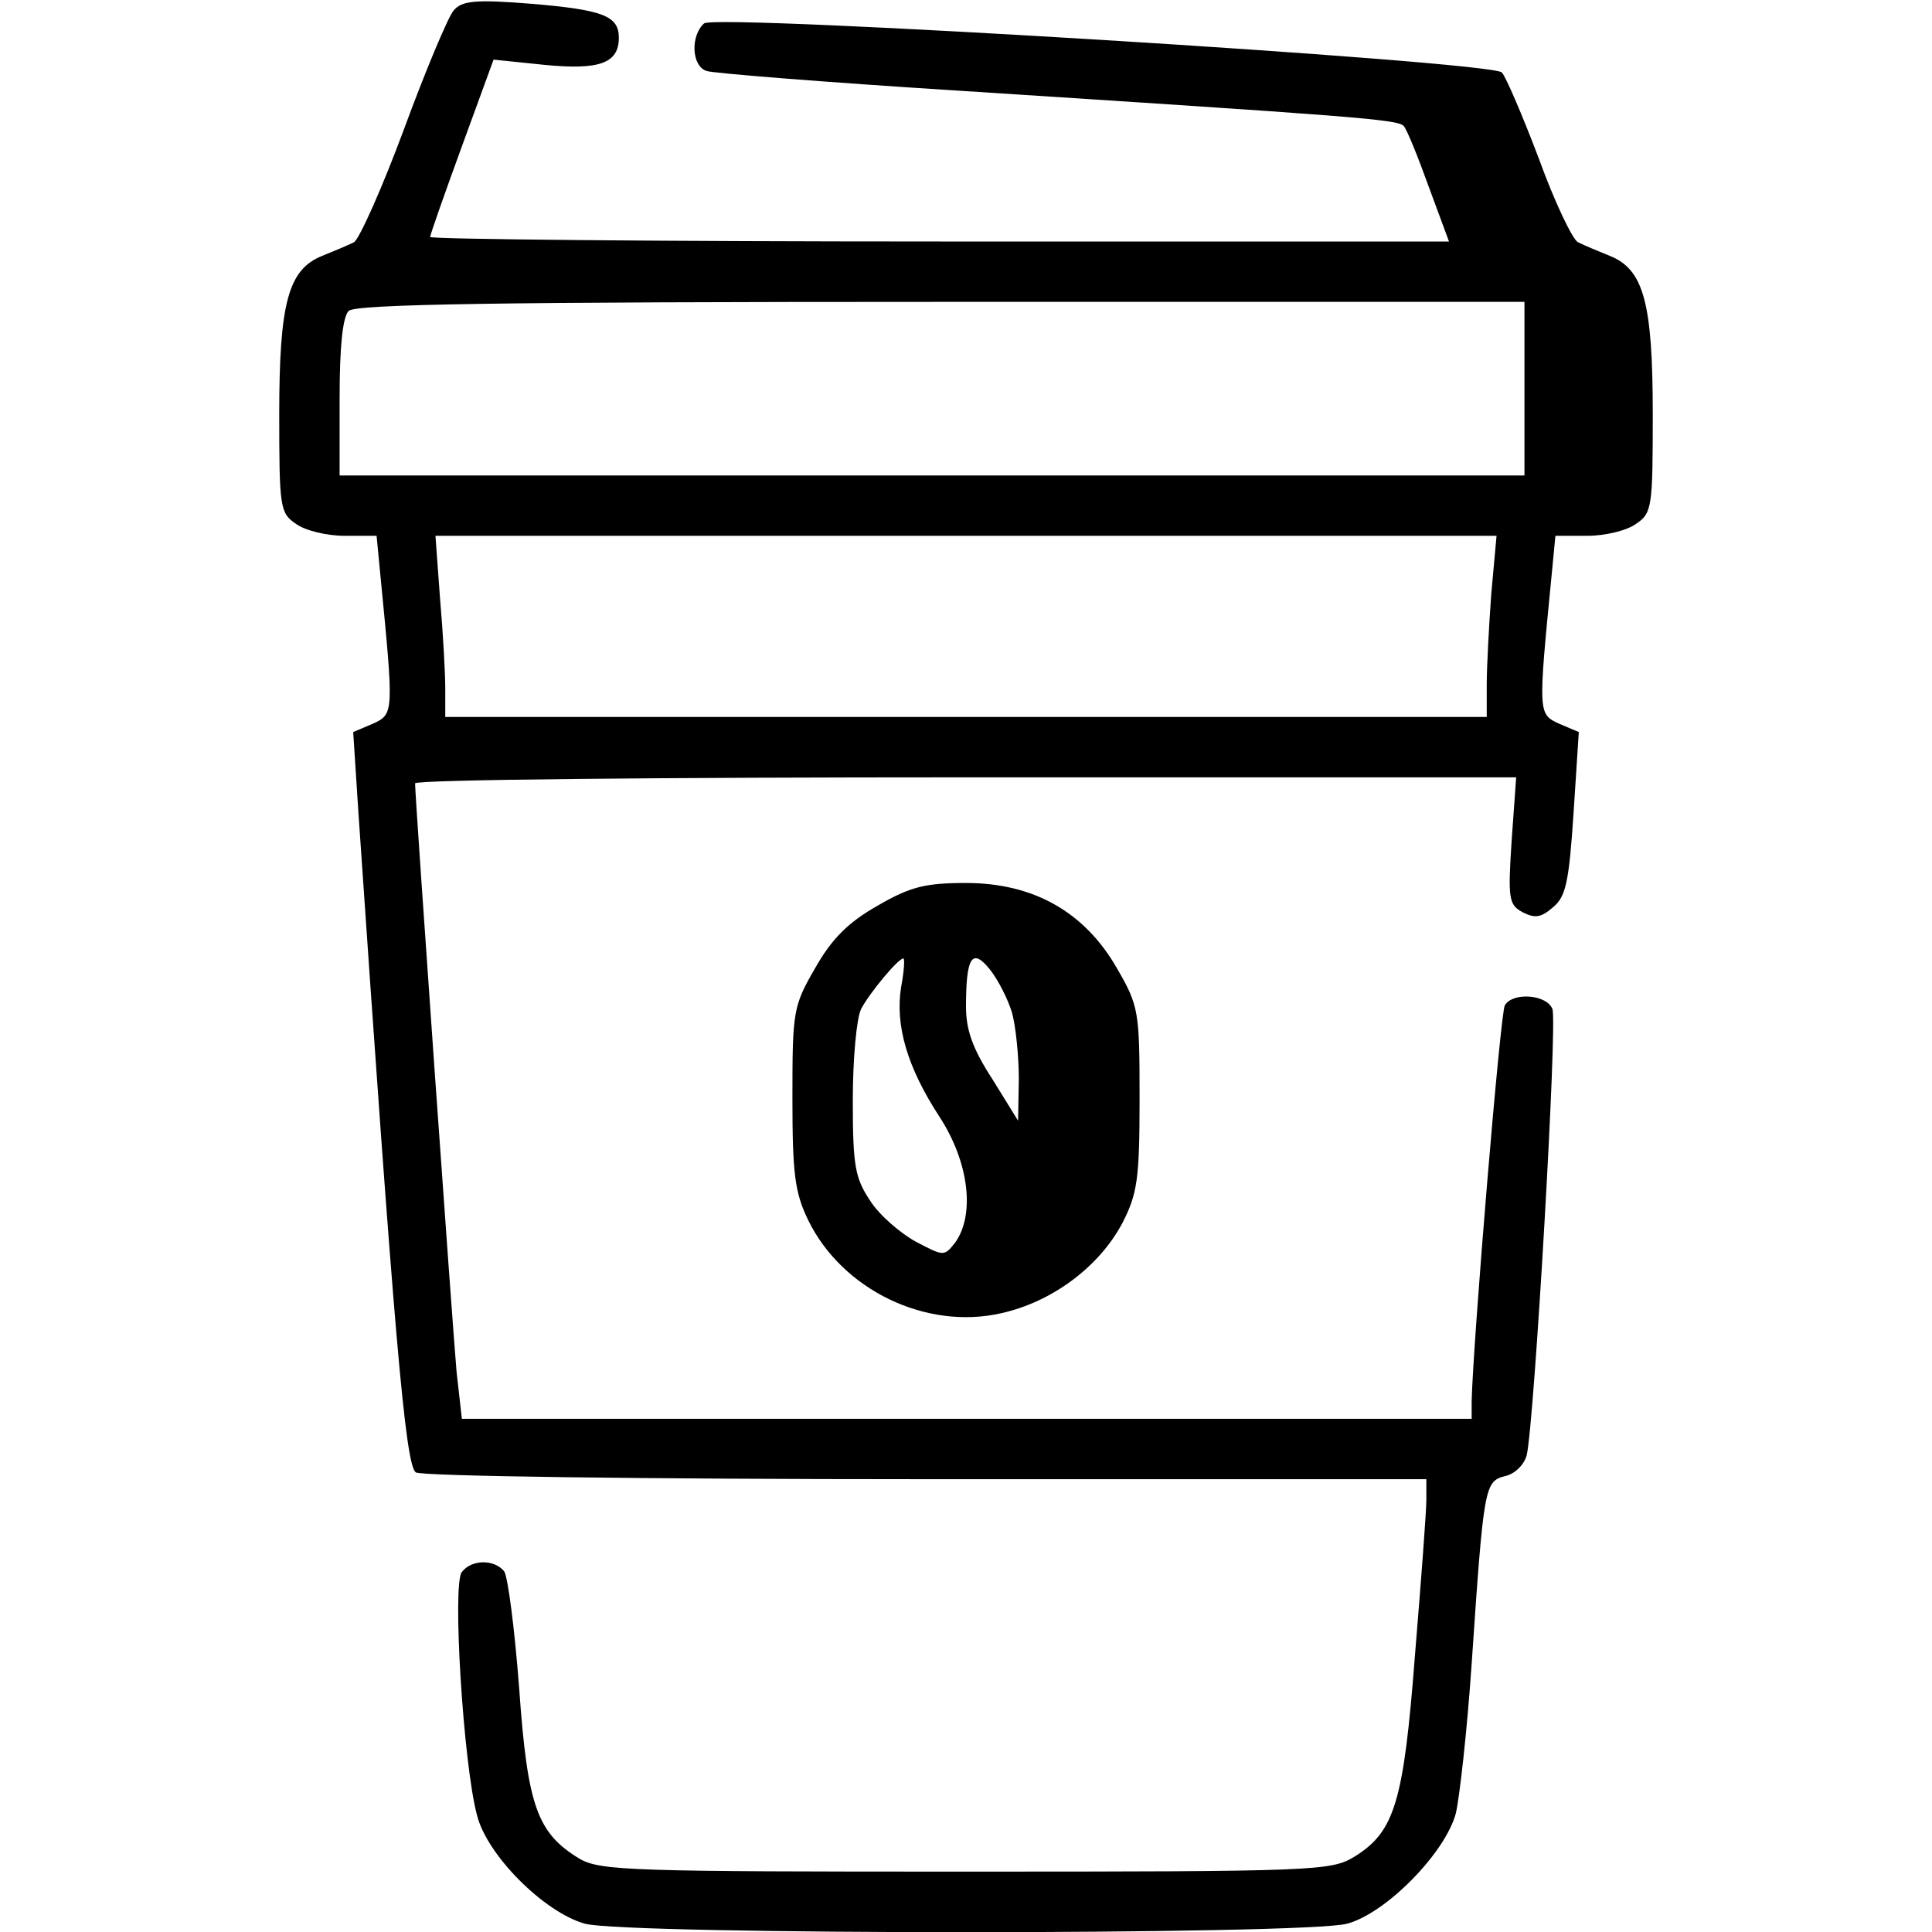 <?xml version="1.0" standalone="no"?>
<!DOCTYPE svg PUBLIC "-//W3C//DTD SVG 20010904//EN"
 "http://www.w3.org/TR/2001/REC-SVG-20010904/DTD/svg10.dtd">
<svg version="1.0" xmlns="http://www.w3.org/2000/svg"
 width="32pt" height="32pt" viewBox="0 0 256 256"
 preserveAspectRatio="xMidYMid meet">

<g transform="translate(0,256) scale(0.1,-0.1)"
fill="currentColor">
<path d="M601 2546 c-7 -8 -37 -79 -66 -158 -29 -78 -59 -145 -66 -149 -8 -4
-27 -12 -42 -18 -45 -18 -57 -62 -57 -210 0 -123 1 -131 22 -145 12 -9 41 -16
65 -16 l42 0 5 -52 c18 -184 18 -184 -10 -197 l-26 -11 7 -108 c47 -686 62
-864 76 -873 8 -5 296 -9 677 -9 l662 0 0 -27 c0 -16 -7 -108 -15 -205 -15
-196 -27 -235 -80 -268 -31 -19 -49 -20 -515 -20 -441 0 -484 1 -512 17 -56
34 -69 69 -80 225 -6 79 -15 149 -20 156 -13 16 -43 16 -56 -1 -13 -15 2 -255
20 -322 13 -53 89 -129 143 -144 55 -15 955 -15 1010 0 52 14 130 94 144 146
5 21 15 110 21 198 16 235 17 242 44 249 14 3 26 16 29 28 10 43 41 574 34
591 -7 19 -52 23 -63 5 -6 -10 -42 -444 -44 -525 l0 -23 -669 0 -669 0 -7 62
c-5 55 -55 760 -55 780 0 5 328 8 730 8 l729 0 -6 -84 c-5 -77 -4 -85 15 -95
16 -8 24 -7 40 7 17 14 21 34 27 124 l7 108 -26 11 c-28 13 -28 13 -10 197 l5
52 42 0 c24 0 53 7 65 16 21 14 22 22 22 145 0 148 -12 192 -57 210 -15 6 -34
14 -42 18 -7 3 -31 53 -52 111 -22 58 -44 109 -49 114 -15 15 -1041 78 -1057
65 -18 -16 -17 -56 3 -63 8 -3 158 -15 332 -26 525 -34 584 -38 592 -47 4 -4
19 -41 33 -80 l27 -73 -675 0 c-371 0 -675 3 -675 6 0 3 19 57 42 120 l42 115
68 -7 c72 -7 98 2 98 36 0 29 -21 37 -116 45 -75 6 -92 4 -103 -9z m1419 -501
l0 -115 -785 0 -785 0 0 103 c0 67 4 107 12 115 9 9 197 12 785 12 l773 0 0
-115z m-44 -272 c-3 -42 -6 -96 -6 -120 l0 -43 -690 0 -690 0 0 38 c0 20 -3
74 -7 120 l-6 82 703 0 703 0 -7 -77z"/>
<path d="M1163 1360 c-39 -22 -61 -44 -83 -83 -29 -50 -30 -57 -30 -171 0
-101 3 -126 21 -163 45 -92 156 -146 256 -123 67 15 129 61 160 119 20 39 23
58 23 165 0 116 -1 123 -30 173 -43 75 -111 113 -200 113 -54 0 -74 -5 -117
-30z m178 -142 c5 -18 9 -58 9 -88 l-1 -55 -34 55 c-26 40 -35 65 -35 96 0 66
8 79 32 49 11 -14 24 -40 29 -57z m-147 34 c-8 -51 8 -106 51 -172 39 -60 47
-129 21 -166 -15 -19 -15 -19 -53 1 -20 11 -48 35 -60 54 -20 30 -23 46 -23
133 0 55 5 109 11 121 11 21 49 67 56 67 2 0 1 -17 -3 -38z"/>
</g>
</svg>
